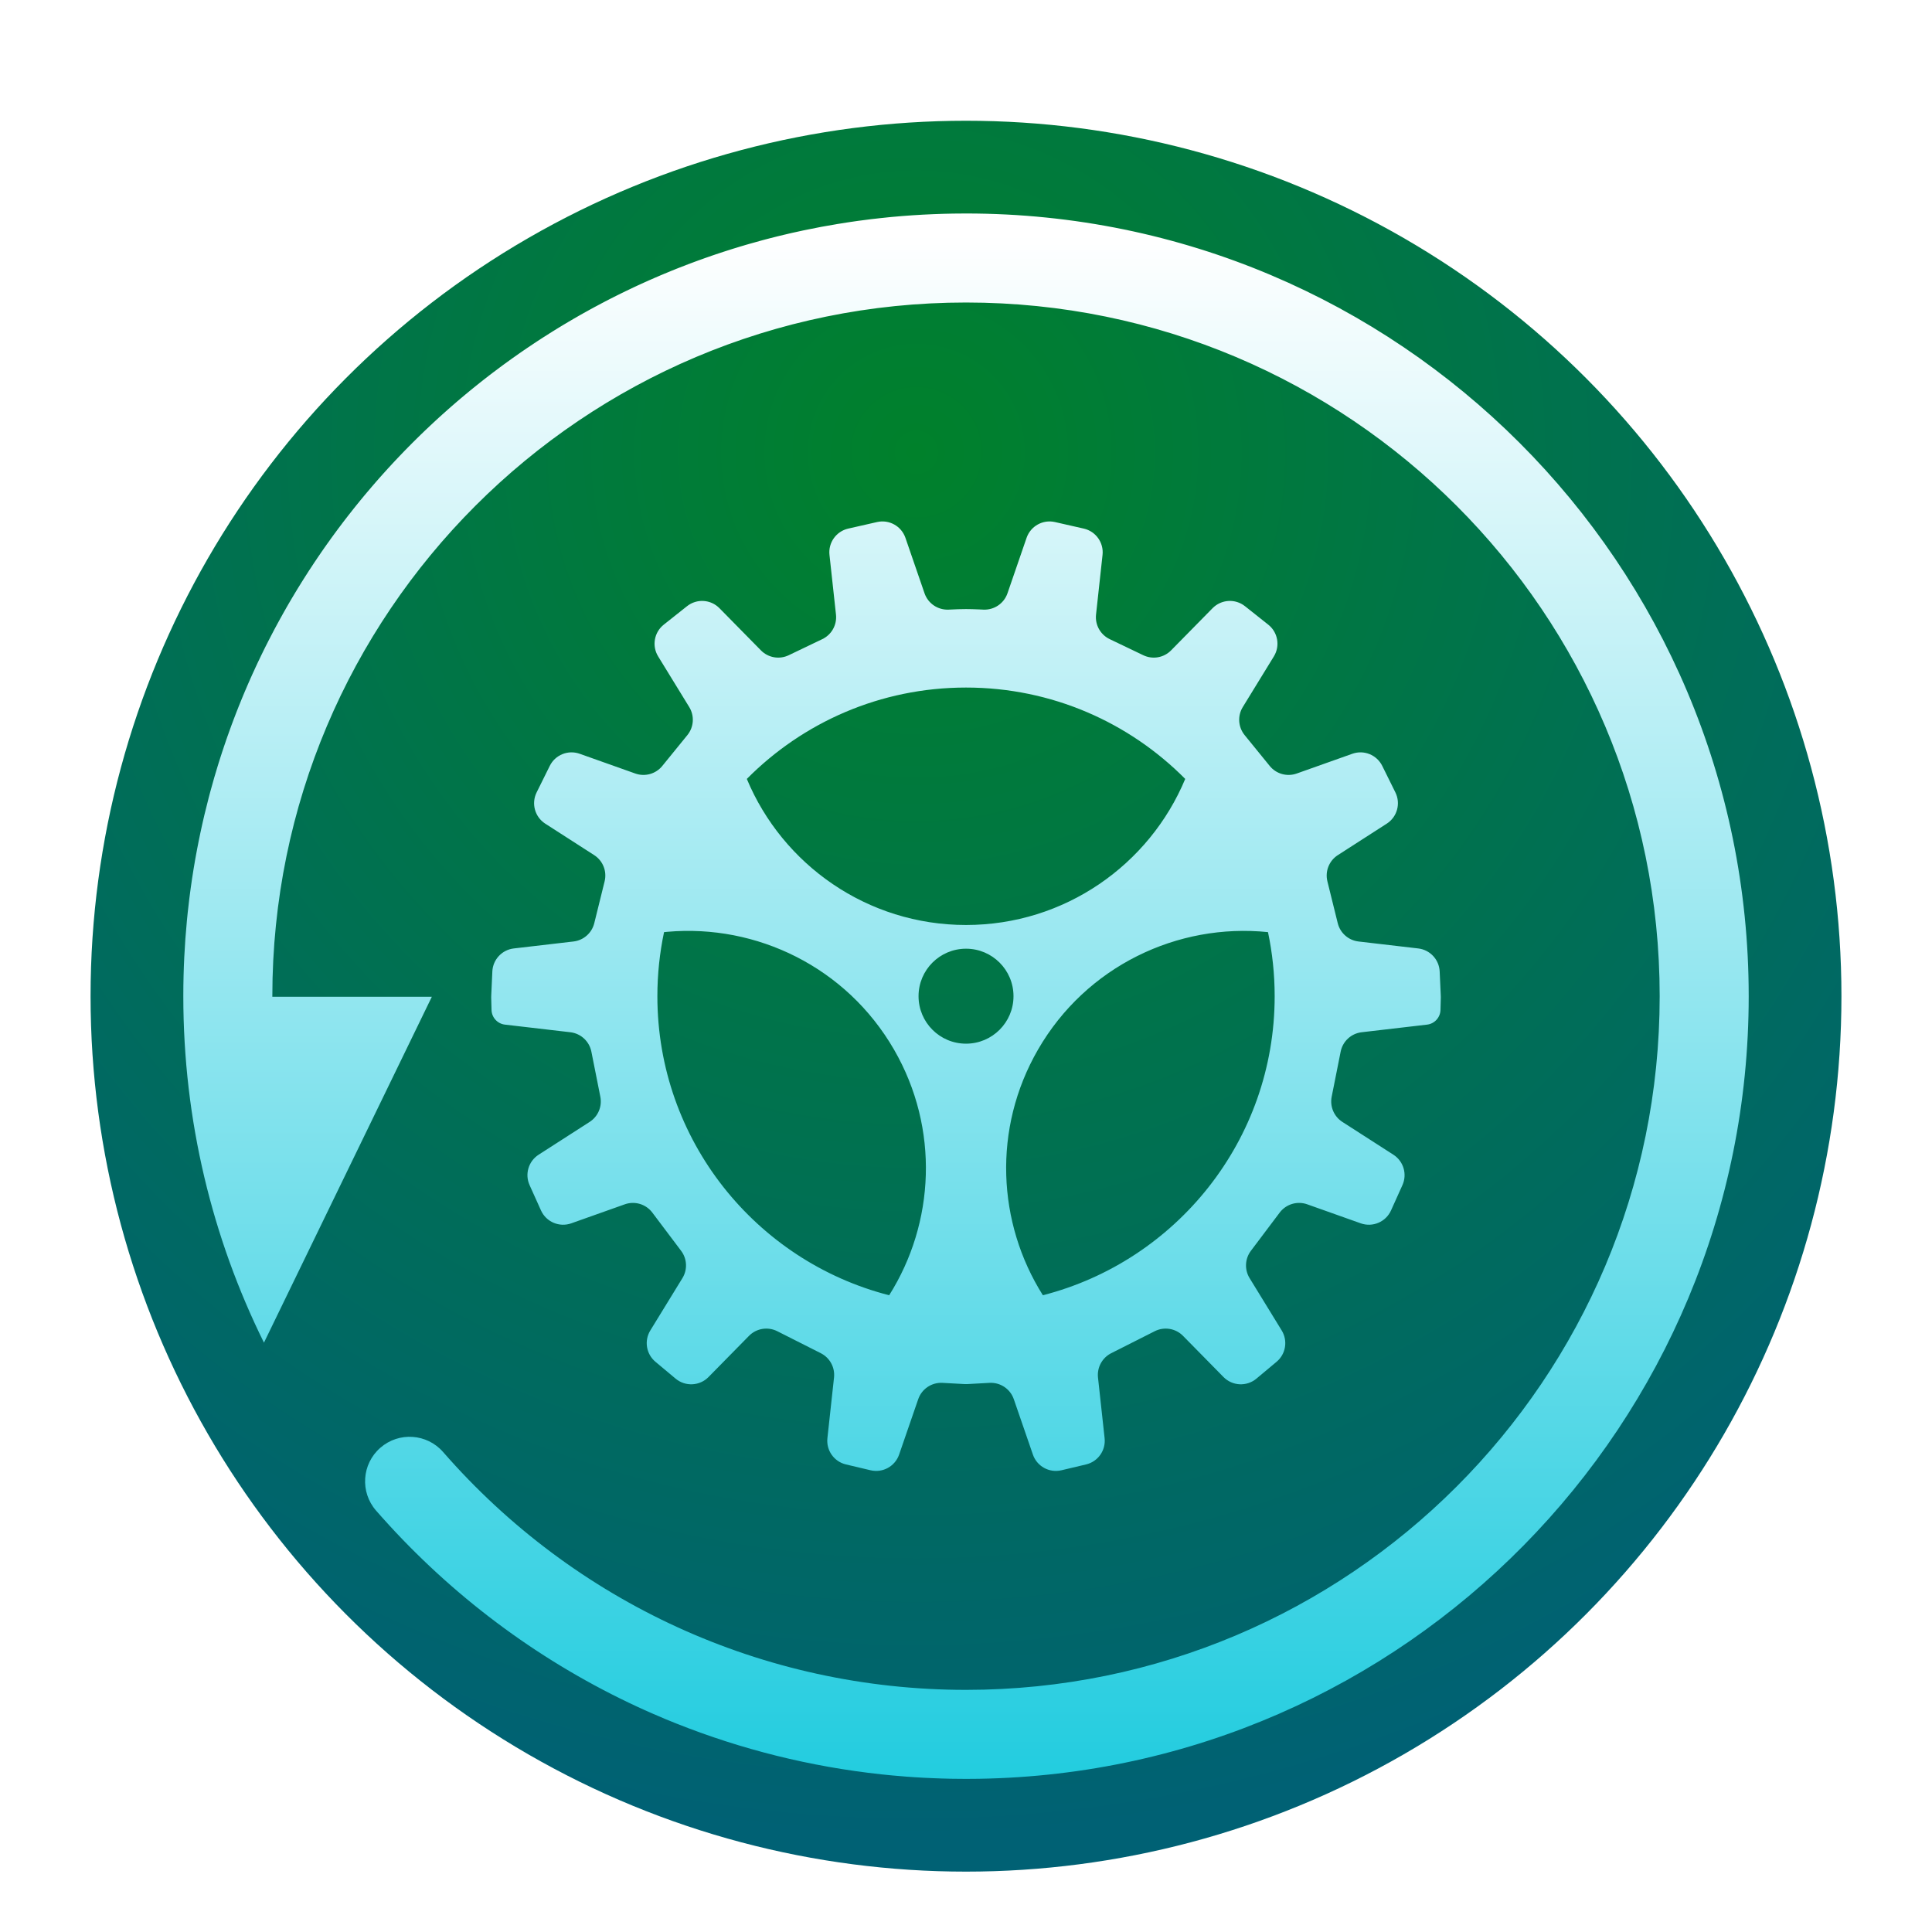 <?xml version="1.0" encoding="UTF-8"?>
<svg width="128px" height="128px" viewBox="0 0 128 128" version="1.1" xmlns="http://www.w3.org/2000/svg" xmlns:xlink="http://www.w3.org/1999/xlink">
    <title>apps/128/deepin-clone</title>
    <defs>
        <filter x="-8.6%" y="-6.9%" width="117.2%" height="117.2%" filterUnits="objectBoundingBox" id="filter-1">
            <feOffset dx="0" dy="2" in="SourceAlpha" result="shadowOffsetOuter1"></feOffset>
            <feGaussianBlur stdDeviation="3" in="shadowOffsetOuter1" result="shadowBlurOuter1"></feGaussianBlur>
            <feColorMatrix values="0 0 0 0 0   0 0 0 0 0   0 0 0 0 0  0 0 0 0.2 0" type="matrix" in="shadowBlurOuter1" result="shadowMatrixOuter1"></feColorMatrix>
            <feMerge>
                <feMergeNode in="shadowMatrixOuter1"></feMergeNode>
                <feMergeNode in="SourceGraphic"></feMergeNode>
            </feMerge>
        </filter>
        <radialGradient cx="47.157%" cy="18.859%" fx="47.157%" fy="18.859%" r="79.474%" id="radialGradient-2">
            <stop stop-color="#00812B" offset="0%"></stop>
            <stop stop-color="#006174" offset="100%"></stop>
        </radialGradient>
        <linearGradient x1="50%" y1="1.859%" x2="50%" y2="100%" id="linearGradient-3">
            <stop stop-color="#FFFFFF" offset="0%"></stop>
            <stop stop-color="#21CCDF" offset="100%"></stop>
        </linearGradient>
    </defs>
    <g id="apps/128/deepin-clone" stroke="none" stroke-width="1" fill="none" fill-rule="evenodd">
        <g id="Group" filter="url(#filter-1)" transform="translate(6, 6)">
            <circle id="Oval" fill="url(#radialGradient-2)" cx="58" cy="58" r="58"></circle>
            <g id="编组" transform="translate(6.144, 6.144)" fill="url(#linearGradient-3)" fill-rule="nonzero">
                <path d="M51.857,0 C80.496,0 103.712,23.217 103.712,51.856 C103.712,80.209 80.958,103.247 52.714,103.705 L51.857,103.712 C51.534,103.712 51.212,103.709 50.891,103.703 L51.055,103.706 C50.827,103.702 50.599,103.697 50.371,103.691 L50.891,103.703 C50.614,103.698 50.338,103.691 50.063,103.681 L50.371,103.691 C50.029,103.681 49.687,103.668 49.345,103.652 L50.063,103.681 C49.745,103.671 49.427,103.657 49.111,103.64 L49.345,103.652 C49.129,103.641 48.912,103.63 48.696,103.617 L49.111,103.64 C48.835,103.626 48.56,103.61 48.286,103.591 L48.696,103.617 C48.441,103.601 48.186,103.584 47.931,103.565 C47.587,103.539 47.243,103.51 46.9,103.477 L47.378,103.521 C47.104,103.498 46.83,103.472 46.556,103.444 L46.9,103.477 C46.688,103.457 46.476,103.435 46.265,103.413 C41.541,102.905 36.965,101.758 32.641,100.034 L32.864,100.123 C32.655,100.041 32.448,99.958 32.241,99.873 L32.641,100.034 C32.405,99.94 32.17,99.844 31.935,99.747 C31.635,99.622 31.336,99.494 31.038,99.363 L31.455,99.545 C31.23,99.448 31.005,99.35 30.781,99.25 L31.038,99.363 C30.797,99.258 30.558,99.151 30.319,99.042 L30.781,99.25 C30.558,99.151 30.336,99.05 30.115,98.948 C23.854,96.052 18.268,91.945 13.659,86.927 C13.461,86.712 13.265,86.495 13.071,86.276 L13.318,86.553 C13.178,86.397 13.039,86.241 12.9,86.083 L12.745,85.906 L12.771,85.936 C11.7,84.709 11.827,82.846 13.054,81.775 C14.281,80.704 16.144,80.83 17.215,82.058 C25.892,92.002 38.401,97.814 51.857,97.814 C77.238,97.814 97.814,77.238 97.814,51.856 C97.814,26.474 77.238,5.898 51.857,5.898 C26.475,5.898 5.899,26.474 5.899,51.856 L5.899,51.895 L16.467,51.894 L5.344,74.81 C1.923,67.89 0.001,60.098 0.001,51.856 L-2.03748129e-12,51.894 L0.001,51.856 C0.001,51.405 0.006,50.956 0.018,50.508 C0.028,50.095 0.044,49.683 0.064,49.272 C0.104,48.453 0.163,47.638 0.241,46.829 C0.258,46.65 0.276,46.472 0.295,46.294 C0.328,45.985 0.364,45.677 0.402,45.369 C0.43,45.147 0.459,44.925 0.49,44.704 C0.607,43.856 0.744,43.014 0.902,42.179 L0.815,42.651 C0.862,42.39 0.911,42.129 0.961,41.869 L0.902,42.179 C0.954,41.903 1.008,41.627 1.065,41.352 L0.961,41.869 C1.013,41.603 1.067,41.337 1.124,41.072 C1.297,40.253 1.489,39.442 1.7,38.638 L1.663,38.782 C1.705,38.621 1.747,38.46 1.791,38.299 C1.957,37.683 2.135,37.071 2.323,36.464 L2.137,37.076 C2.214,36.817 2.293,36.558 2.374,36.3 L2.323,36.464 C2.393,36.239 2.465,36.013 2.538,35.789 L2.374,36.3 C2.451,36.057 2.529,35.814 2.609,35.572 L2.538,35.789 C2.624,35.525 2.712,35.261 2.802,34.999 L2.609,35.572 C2.699,35.3 2.791,35.03 2.885,34.76 L2.802,34.999 C2.867,34.809 2.934,34.62 3.001,34.431 L2.885,34.76 C2.977,34.495 3.072,34.231 3.169,33.967 L3.001,34.431 C3.085,34.194 3.171,33.958 3.259,33.723 L3.169,33.967 C3.258,33.725 3.348,33.484 3.441,33.244 L3.259,33.723 C3.37,33.427 3.483,33.131 3.599,32.837 L3.441,33.244 C3.54,32.987 3.64,32.731 3.743,32.476 L3.599,32.837 C3.708,32.56 3.82,32.285 3.934,32.011 L3.743,32.476 C3.838,32.242 3.934,32.008 4.032,31.775 L3.934,32.011 C4.014,31.816 4.096,31.621 4.179,31.428 L4.032,31.775 C4.143,31.512 4.255,31.25 4.37,30.988 L4.179,31.428 C4.29,31.169 4.403,30.912 4.518,30.656 L4.37,30.988 C4.467,30.768 4.565,30.549 4.665,30.331 L4.518,30.656 C4.637,30.392 4.757,30.129 4.88,29.867 L4.665,30.331 C4.78,30.08 4.896,29.831 5.014,29.582 L4.88,29.867 C5.004,29.602 5.131,29.338 5.259,29.075 L5.014,29.582 C5.134,29.331 5.256,29.08 5.38,28.83 L5.259,29.075 C5.356,28.878 5.453,28.682 5.552,28.487 L5.38,28.83 C5.504,28.58 5.631,28.331 5.759,28.083 L5.552,28.487 C5.695,28.205 5.839,27.925 5.987,27.647 L5.759,28.083 C5.868,27.871 5.979,27.659 6.092,27.449 L5.987,27.647 C6.105,27.424 6.224,27.202 6.345,26.982 L6.092,27.449 C6.223,27.205 6.355,26.961 6.49,26.719 L6.345,26.982 C6.48,26.735 6.617,26.489 6.756,26.244 L6.49,26.719 C6.622,26.481 6.756,26.243 6.892,26.007 L6.756,26.244 C6.87,26.045 6.985,25.846 7.101,25.648 L6.892,26.007 C7.018,25.789 7.145,25.572 7.274,25.355 L7.101,25.648 C7.232,25.426 7.363,25.205 7.497,24.985 L7.274,25.355 C7.413,25.123 7.553,24.891 7.695,24.661 L7.497,24.985 C7.631,24.764 7.767,24.544 7.905,24.325 L7.695,24.661 C7.841,24.425 7.988,24.191 8.137,23.957 L7.905,24.325 C8.035,24.118 8.166,23.912 8.299,23.707 L8.137,23.957 C8.275,23.742 8.415,23.527 8.555,23.314 L8.299,23.707 C8.458,23.46 8.62,23.215 8.783,22.972 L8.555,23.314 C8.709,23.081 8.865,22.85 9.022,22.62 L8.783,22.972 C8.942,22.735 9.103,22.5 9.265,22.267 L9.022,22.62 C9.152,22.43 9.283,22.24 9.416,22.052 L9.265,22.267 C9.408,22.062 9.552,21.858 9.698,21.655 L9.416,22.052 C9.579,21.821 9.743,21.59 9.91,21.362 L9.698,21.655 C9.856,21.435 10.016,21.215 10.177,20.998 L9.91,21.362 C10.068,21.145 10.227,20.93 10.388,20.715 L10.177,20.998 C10.337,20.783 10.497,20.57 10.66,20.358 L10.388,20.715 C10.537,20.517 10.688,20.32 10.84,20.124 L10.66,20.358 C10.805,20.167 10.953,19.978 11.101,19.79 L10.84,20.124 C11.018,19.893 11.199,19.665 11.381,19.438 L11.101,19.79 C11.254,19.595 11.409,19.401 11.566,19.208 L11.381,19.438 C11.555,19.221 11.731,19.005 11.908,18.791 L11.566,19.208 C11.725,19.012 11.886,18.817 12.048,18.623 L11.908,18.791 C12.068,18.597 12.23,18.405 12.393,18.214 L12.048,18.623 C12.23,18.404 12.415,18.187 12.601,17.972 L12.393,18.214 C12.566,18.011 12.741,17.81 12.917,17.61 L12.601,17.972 C12.768,17.779 12.936,17.587 13.105,17.397 L12.917,17.61 C13.084,17.42 13.252,17.232 13.421,17.045 L13.105,17.397 C13.296,17.182 13.489,16.969 13.683,16.758 L13.421,17.045 C13.603,16.844 13.787,16.645 13.972,16.447 L13.683,16.758 C13.848,16.579 14.013,16.402 14.18,16.226 L13.972,16.447 C14.157,16.249 14.343,16.053 14.531,15.858 L14.18,16.226 C14.364,16.031 14.55,15.837 14.738,15.645 L14.531,15.858 C14.707,15.675 14.885,15.494 15.064,15.314 L14.738,15.645 C14.928,15.45 15.12,15.256 15.314,15.064 L15.064,15.314 C15.252,15.124 15.442,14.936 15.633,14.75 L15.314,15.064 C15.503,14.876 15.693,14.69 15.885,14.505 L15.633,14.75 C15.806,14.581 15.98,14.413 16.155,14.247 L15.885,14.505 C16.089,14.308 16.296,14.112 16.504,13.919 L16.155,14.247 C16.353,14.058 16.553,13.871 16.755,13.686 L16.504,13.919 C16.682,13.753 16.861,13.588 17.041,13.425 L16.755,13.686 C16.947,13.51 17.14,13.335 17.334,13.161 L17.041,13.425 C17.245,13.24 17.451,13.056 17.659,12.874 L17.334,13.161 C17.533,12.984 17.733,12.807 17.935,12.633 L17.659,12.874 C17.863,12.695 18.068,12.517 18.275,12.341 L17.935,12.633 C18.116,12.476 18.298,12.321 18.482,12.166 L18.275,12.341 C18.484,12.163 18.695,11.986 18.908,11.811 L18.482,12.166 C18.686,11.994 18.892,11.823 19.1,11.654 L18.908,11.811 C19.096,11.656 19.285,11.503 19.475,11.351 L19.1,11.654 C19.322,11.473 19.546,11.293 19.771,11.116 L19.475,11.351 C19.682,11.185 19.891,11.02 20.101,10.857 L19.771,11.116 C19.977,10.953 20.185,10.792 20.394,10.632 L20.101,10.857 C20.304,10.7 20.507,10.545 20.712,10.391 L20.394,10.632 C20.641,10.443 20.891,10.255 21.143,10.07 L20.712,10.391 C20.9,10.249 21.09,10.108 21.281,9.969 L21.143,10.07 C21.343,9.922 21.546,9.776 21.749,9.631 L21.281,9.969 C21.512,9.799 21.745,9.632 21.98,9.466 L21.749,9.631 C21.955,9.483 22.163,9.337 22.372,9.193 L21.98,9.466 C22.196,9.314 22.413,9.163 22.632,9.014 L22.372,9.193 C22.571,9.055 22.771,8.918 22.973,8.783 L22.632,9.014 C22.869,8.852 23.107,8.692 23.347,8.534 L22.973,8.783 C23.188,8.638 23.404,8.495 23.621,8.354 L23.347,8.534 C23.552,8.398 23.758,8.264 23.965,8.132 L23.621,8.354 C23.878,8.187 24.137,8.021 24.398,7.859 L23.965,8.132 C24.183,7.993 24.401,7.856 24.621,7.72 L24.398,7.859 C24.619,7.72 24.841,7.583 25.065,7.448 L24.621,7.72 C24.846,7.58 25.073,7.442 25.301,7.306 L25.065,7.448 C25.279,7.319 25.495,7.19 25.712,7.064 L25.301,7.306 C25.546,7.16 25.793,7.015 26.04,6.873 L25.712,7.064 C25.924,6.939 26.138,6.816 26.353,6.694 L26.04,6.873 C26.267,6.743 26.495,6.614 26.723,6.487 L26.353,6.694 C26.603,6.553 26.854,6.414 27.106,6.277 L26.723,6.487 C26.949,6.362 27.175,6.239 27.402,6.117 L27.106,6.277 C27.354,6.142 27.604,6.008 27.855,5.877 L27.402,6.117 C27.636,5.992 27.871,5.868 28.106,5.746 L27.855,5.877 C28.066,5.766 28.278,5.657 28.491,5.55 L28.106,5.746 C28.357,5.617 28.608,5.49 28.861,5.365 L28.491,5.55 C28.705,5.441 28.921,5.334 29.137,5.229 L28.861,5.365 C29.103,5.245 29.346,5.127 29.59,5.01 L29.137,5.229 C29.406,5.098 29.676,4.969 29.947,4.842 L29.59,5.01 C29.812,4.905 30.034,4.801 30.258,4.698 L29.947,4.842 C30.196,4.726 30.446,4.611 30.698,4.499 L30.258,4.698 C30.515,4.581 30.773,4.465 31.032,4.351 L30.698,4.499 C30.948,4.387 31.2,4.277 31.453,4.168 L31.032,4.351 C31.261,4.25 31.492,4.151 31.723,4.054 L31.453,4.168 C31.684,4.07 31.915,3.972 32.148,3.877 L31.723,4.054 C31.997,3.938 32.273,3.824 32.55,3.713 L32.148,3.877 C32.355,3.791 32.562,3.708 32.771,3.625 L32.55,3.713 C32.782,3.62 33.014,3.529 33.247,3.439 L32.771,3.625 C33.091,3.498 33.413,3.375 33.736,3.254 L33.247,3.439 C33.492,3.345 33.738,3.252 33.985,3.162 L33.736,3.254 C33.946,3.176 34.157,3.098 34.369,3.023 L33.985,3.162 C34.261,3.061 34.538,2.962 34.815,2.865 L34.369,3.023 C34.622,2.932 34.875,2.843 35.13,2.757 L34.815,2.865 C35.044,2.786 35.272,2.708 35.502,2.632 L35.13,2.757 C35.433,2.654 35.738,2.553 36.043,2.455 L35.502,2.632 C35.768,2.543 36.035,2.457 36.303,2.373 L36.043,2.455 C36.244,2.391 36.445,2.328 36.647,2.266 L36.303,2.373 C36.573,2.288 36.843,2.206 37.115,2.125 L36.647,2.266 C36.893,2.191 37.139,2.117 37.387,2.046 L37.115,2.125 C37.37,2.05 37.625,1.976 37.882,1.905 L37.387,2.046 C37.747,1.941 38.108,1.841 38.471,1.744 L37.882,1.905 C38.124,1.837 38.367,1.771 38.611,1.707 L38.471,1.744 C38.744,1.671 39.018,1.601 39.293,1.532 L38.611,1.707 C38.878,1.637 39.146,1.568 39.415,1.502 L39.293,1.532 C39.51,1.478 39.728,1.425 39.947,1.374 L39.415,1.502 C39.692,1.434 39.97,1.368 40.25,1.304 L39.947,1.374 C40.145,1.327 40.344,1.282 40.544,1.238 L40.25,1.304 C40.527,1.241 40.804,1.18 41.083,1.121 C41.876,0.953 42.676,0.804 43.482,0.673 L43.184,0.722 C43.501,0.669 43.818,0.618 44.137,0.571 L43.482,0.673 C43.746,0.63 44.011,0.589 44.277,0.55 L44.137,0.571 C44.323,0.543 44.509,0.516 44.696,0.49 C45.281,0.41 45.87,0.338 46.461,0.277 L45.933,0.335 C46.218,0.302 46.504,0.272 46.79,0.244 L46.461,0.277 C46.63,0.26 46.798,0.243 46.967,0.227 C47.41,0.186 47.855,0.15 48.301,0.12 C48.762,0.089 49.224,0.064 49.688,0.045 C50.123,0.027 50.561,0.014 50.999,0.007 L51.857,0 Z M47.843,21.488 L49.108,25.161 C49.341,25.838 49.994,26.28 50.709,26.245 C51.174,26.221 51.556,26.209 51.857,26.209 C52.097,26.209 52.389,26.217 52.735,26.232 L53.004,26.245 C53.719,26.28 54.372,25.838 54.605,25.161 L55.87,21.488 C56.138,20.712 56.947,20.261 57.748,20.443 L59.659,20.877 C60.456,21.058 60.991,21.808 60.902,22.62 L60.471,26.574 C60.397,27.253 60.76,27.905 61.376,28.2 L63.603,29.267 C64.223,29.564 64.963,29.434 65.445,28.943 L68.192,26.15 C68.769,25.563 69.695,25.506 70.34,26.018 L71.882,27.242 C72.52,27.748 72.679,28.651 72.253,29.344 L70.193,32.701 C69.836,33.283 69.885,34.028 70.316,34.558 L71.979,36.603 C72.408,37.131 73.124,37.332 73.766,37.104 L77.452,35.795 C78.22,35.522 79.071,35.866 79.433,36.597 L80.305,38.357 C80.668,39.091 80.422,39.981 79.733,40.425 L76.491,42.51 C75.912,42.882 75.634,43.581 75.8,44.249 L76.485,47.02 C76.646,47.671 77.194,48.154 77.86,48.232 L81.817,48.693 C82.6,48.784 83.202,49.43 83.238,50.218 L83.312,51.836 C83.314,51.875 83.315,51.914 83.314,51.952 L83.292,52.767 C83.279,53.267 82.9,53.682 82.403,53.74 L78.069,54.245 C77.376,54.326 76.814,54.845 76.678,55.529 L76.083,58.517 C75.955,59.166 76.235,59.827 76.791,60.185 L80.174,62.36 C80.844,62.792 81.098,63.649 80.77,64.375 L80.015,66.05 C79.671,66.813 78.799,67.185 78.01,66.905 L74.463,65.645 C73.8,65.41 73.062,65.632 72.639,66.193 L70.731,68.726 C70.333,69.255 70.299,69.973 70.645,70.536 L72.772,74.002 C73.189,74.682 73.045,75.566 72.432,76.078 L71.096,77.195 C70.453,77.733 69.505,77.686 68.917,77.089 L66.234,74.36 C65.743,73.861 64.986,73.737 64.361,74.052 L61.475,75.51 C60.877,75.813 60.529,76.454 60.601,77.121 L61.039,81.139 C61.127,81.946 60.6,82.692 59.81,82.879 L58.18,83.265 C57.375,83.456 56.557,83.005 56.288,82.224 L55.023,78.556 C54.789,77.876 54.131,77.434 53.413,77.474 L51.946,77.555 C51.886,77.558 51.827,77.558 51.767,77.555 L50.3,77.474 C49.582,77.434 48.924,77.876 48.69,78.556 L47.425,82.224 C47.156,83.005 46.338,83.456 45.533,83.265 L43.903,82.879 C43.113,82.692 42.586,81.946 42.674,81.139 L43.112,77.121 C43.184,76.454 42.836,75.813 42.238,75.51 L39.352,74.052 C38.727,73.737 37.97,73.861 37.479,74.36 L34.796,77.089 C34.209,77.686 33.26,77.733 32.617,77.195 L31.281,76.078 C30.668,75.566 30.524,74.682 30.941,74.002 L33.068,70.536 C33.414,69.973 33.38,69.255 32.982,68.726 L31.074,66.193 C30.652,65.632 29.913,65.41 29.251,65.645 L25.703,66.905 C24.914,67.185 24.042,66.813 23.698,66.05 L22.943,64.375 C22.615,63.649 22.869,62.792 23.539,62.36 L26.922,60.185 C27.478,59.827 27.759,59.166 27.63,58.517 L27.036,55.529 C26.899,54.845 26.337,54.326 25.644,54.245 L21.31,53.74 C20.813,53.682 20.434,53.267 20.421,52.767 L20.399,51.952 C20.398,51.914 20.399,51.875 20.401,51.836 L20.475,50.218 C20.511,49.43 21.113,48.784 21.896,48.693 L25.853,48.232 C26.519,48.154 27.067,47.671 27.228,47.02 L27.913,44.249 C28.079,43.581 27.801,42.882 27.222,42.51 L23.98,40.425 C23.291,39.981 23.045,39.091 23.408,38.357 L24.28,36.597 C24.642,35.866 25.493,35.522 26.261,35.795 L29.947,37.104 C30.589,37.332 31.305,37.131 31.734,36.603 L33.397,34.558 C33.828,34.028 33.877,33.283 33.52,32.701 L31.46,29.344 C31.034,28.651 31.193,27.748 31.831,27.242 L33.373,26.018 C34.018,25.506 34.944,25.563 35.521,26.15 L38.268,28.943 C38.75,29.434 39.49,29.564 40.11,29.267 L42.337,28.2 C42.953,27.905 43.316,27.253 43.242,26.574 L42.811,22.62 C42.722,21.808 43.257,21.058 44.054,20.877 L45.965,20.443 C46.766,20.261 47.575,20.712 47.843,21.488 Z M32.077,47.59 L31.851,47.612 C31.562,48.982 31.409,50.402 31.409,51.858 C31.409,61.394 37.936,69.406 46.766,71.67 C49.783,66.888 50.113,60.635 47.09,55.398 C43.931,49.926 37.981,47.07 32.077,47.59 Z M56.625,55.398 C53.602,60.635 53.932,66.888 56.949,71.669 C65.779,69.406 72.306,61.394 72.306,51.858 C72.306,50.402 72.153,48.982 71.864,47.612 C65.886,46.997 59.824,49.856 56.625,55.398 Z M51.858,48.71 C50.12,48.71 48.712,50.118 48.712,51.856 C48.712,53.594 50.12,55.002 51.858,55.002 C53.595,55.002 55.003,53.594 55.003,51.856 C55.003,50.118 53.595,48.71 51.858,48.71 Z M51.857,31.408 C46.179,31.408 41.04,33.723 37.335,37.462 C39.706,43.145 45.315,47.139 51.857,47.139 C58.4,47.139 64.009,43.145 66.38,37.462 C62.675,33.723 57.536,31.408 51.857,31.408 Z" id="形状结合"></path>
            </g>
        </g>
        <g id="Guide-128" transform="translate(4, 4)"></g>
    </g>
</svg>